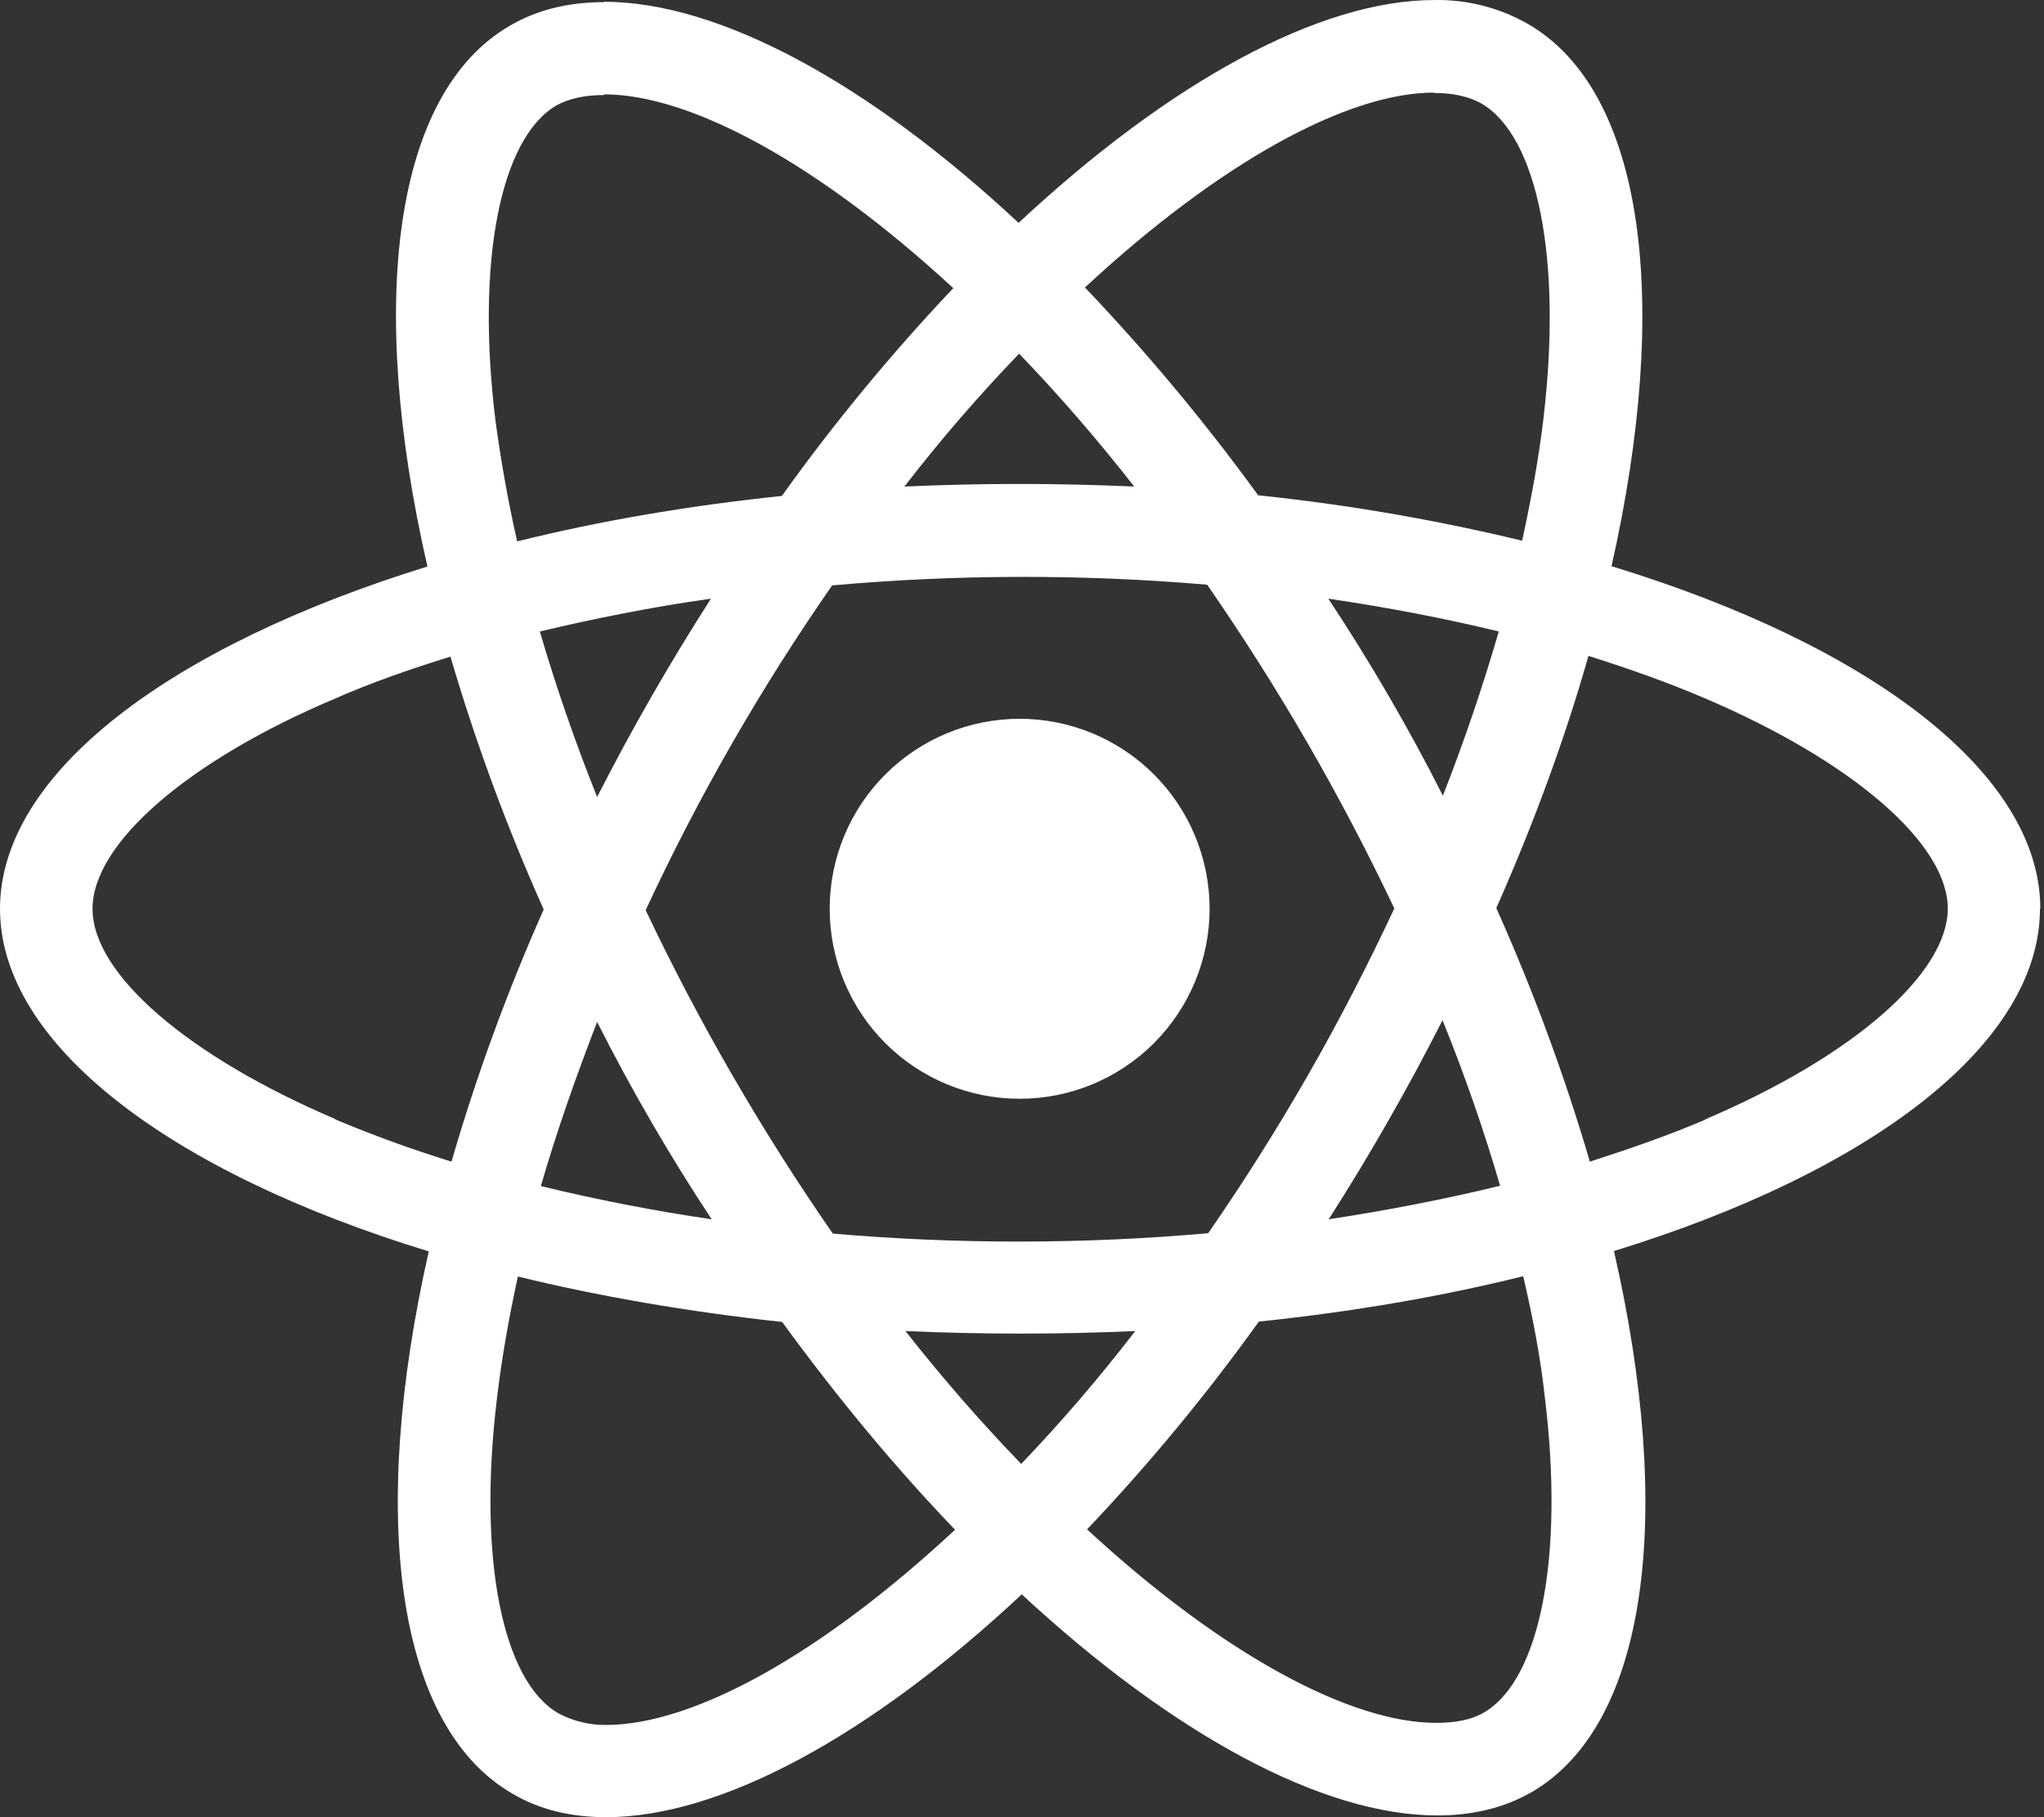 <svg width="45" height="40" viewBox="0 0 45 40" fill="none" xmlns="http://www.w3.org/2000/svg">
<rect x="0" y="0" width="45" height="40" fill="#333333" stroke="none"/>
<path d="M44.919 20.004C44.919 17.029 41.191 14.208 35.479 12.463C36.793 6.635 36.209 2.007 33.634 0.524C33.004 0.166 32.29 -0.015 31.566 0.001V2.046C31.988 2.046 32.334 2.123 32.611 2.276C33.857 2.999 34.395 5.713 33.98 9.211C33.88 10.072 33.711 10.979 33.511 11.902C31.598 11.44 29.656 11.106 27.699 10.902C26.531 9.294 25.257 7.766 23.886 6.328C26.869 3.56 29.674 2.038 31.573 2.038V0.001C29.059 0.001 25.762 1.792 22.425 4.906C19.112 1.815 15.821 0.039 13.3 0.039V2.077C15.199 2.077 18.005 3.591 20.987 6.343C19.626 7.78 18.365 9.308 17.213 10.917C15.137 11.133 13.184 11.471 11.386 11.917C11.178 11.002 11.024 10.118 10.909 9.265C10.478 5.767 11.009 3.053 12.246 2.323C12.523 2.169 12.877 2.092 13.3 2.092V0.047C12.531 0.047 11.839 0.208 11.232 0.562C8.656 2.046 8.08 6.666 9.41 12.47C3.713 14.231 0 17.037 0 20.004C0 22.979 3.729 25.801 9.44 27.546C8.118 33.373 8.71 38.001 11.286 39.485C11.885 39.839 12.577 40 13.346 40C15.867 40 19.165 38.209 22.494 35.095C25.831 38.186 29.121 39.962 31.643 39.962C32.411 39.962 33.103 39.8 33.711 39.454C36.286 37.97 36.862 33.343 35.532 27.538C41.206 25.793 44.911 22.972 44.911 20.004H44.919ZM32.996 13.9C32.642 15.123 32.231 16.329 31.766 17.514C31.009 16.021 30.168 14.573 29.244 13.178C30.543 13.37 31.796 13.608 32.996 13.9ZM28.806 23.648C28.12 24.845 27.384 26.012 26.599 27.146C23.85 27.388 21.085 27.391 18.335 27.154C16.77 24.897 15.392 22.516 14.215 20.035C15.374 17.538 16.748 15.146 18.32 12.886C21.066 12.641 23.829 12.636 26.576 12.87C28.142 15.13 29.52 17.513 30.697 19.997C30.12 21.227 29.49 22.457 28.806 23.648ZM31.758 22.457C32.258 23.687 32.68 24.917 33.026 26.101C31.827 26.393 30.566 26.639 29.252 26.839C30.16 25.421 30.996 23.958 31.758 22.457ZM22.479 32.22C21.581 31.291 20.732 30.315 19.934 29.299C21.619 29.374 23.307 29.374 24.993 29.299C24.208 30.32 23.369 31.297 22.479 32.228V32.22ZM15.668 26.839C14.404 26.654 13.149 26.41 11.908 26.108C12.246 24.932 12.677 23.71 13.146 22.495C13.902 23.991 14.744 25.441 15.668 26.839ZM22.433 7.781C23.328 8.713 24.175 9.691 24.97 10.71C23.284 10.634 21.596 10.634 19.911 10.71C20.698 9.691 21.54 8.716 22.433 7.789V7.781ZM15.652 13.178C14.745 14.591 13.908 16.048 13.146 17.544C12.654 16.314 12.231 15.084 11.885 13.9C13.085 13.616 14.345 13.362 15.652 13.178ZM7.38 24.632C4.136 23.248 2.037 21.442 2.037 20.004C2.037 18.567 4.136 16.745 7.38 15.376C8.164 15.03 9.025 14.73 9.917 14.454C10.475 16.353 11.161 18.213 11.97 20.02C11.168 21.822 10.49 23.676 9.94 25.57C9.072 25.302 8.218 24.992 7.38 24.64V24.632ZM12.3 37.717C11.055 37.01 10.517 34.288 10.94 30.79C11.04 29.929 11.201 29.022 11.401 28.099C13.2 28.538 15.16 28.876 17.22 29.099C18.451 30.79 19.734 32.328 21.026 33.673C18.043 36.448 15.245 37.97 13.338 37.97C12.976 37.973 12.62 37.886 12.3 37.717ZM34.01 30.752C34.441 34.25 33.91 36.971 32.673 37.694C32.404 37.855 32.042 37.924 31.619 37.924C29.728 37.924 26.915 36.417 23.932 33.665C25.296 32.229 26.56 30.701 27.714 29.091C29.782 28.876 31.742 28.538 33.534 28.092C33.749 29.014 33.918 29.898 34.01 30.752ZM37.539 24.648C36.747 24.986 35.886 25.286 35.002 25.57C34.442 23.665 33.754 21.801 32.942 19.989C33.787 18.082 34.464 16.222 34.971 14.438C35.879 14.723 36.739 15.03 37.547 15.376C40.783 16.76 42.882 18.567 42.882 20.004C42.874 21.442 40.776 23.264 37.539 24.64V24.648Z" fill="white"/>
<path d="M22.448 24.186C23.557 24.186 24.621 23.746 25.405 22.962C26.189 22.177 26.63 21.113 26.63 20.004C26.63 18.895 26.189 17.831 25.405 17.047C24.621 16.263 23.557 15.822 22.448 15.822C21.339 15.822 20.275 16.263 19.491 17.047C18.706 17.831 18.266 18.895 18.266 20.004C18.266 21.113 18.706 22.177 19.491 22.962C20.275 23.746 21.339 24.186 22.448 24.186Z" fill="white"/>
</svg>
